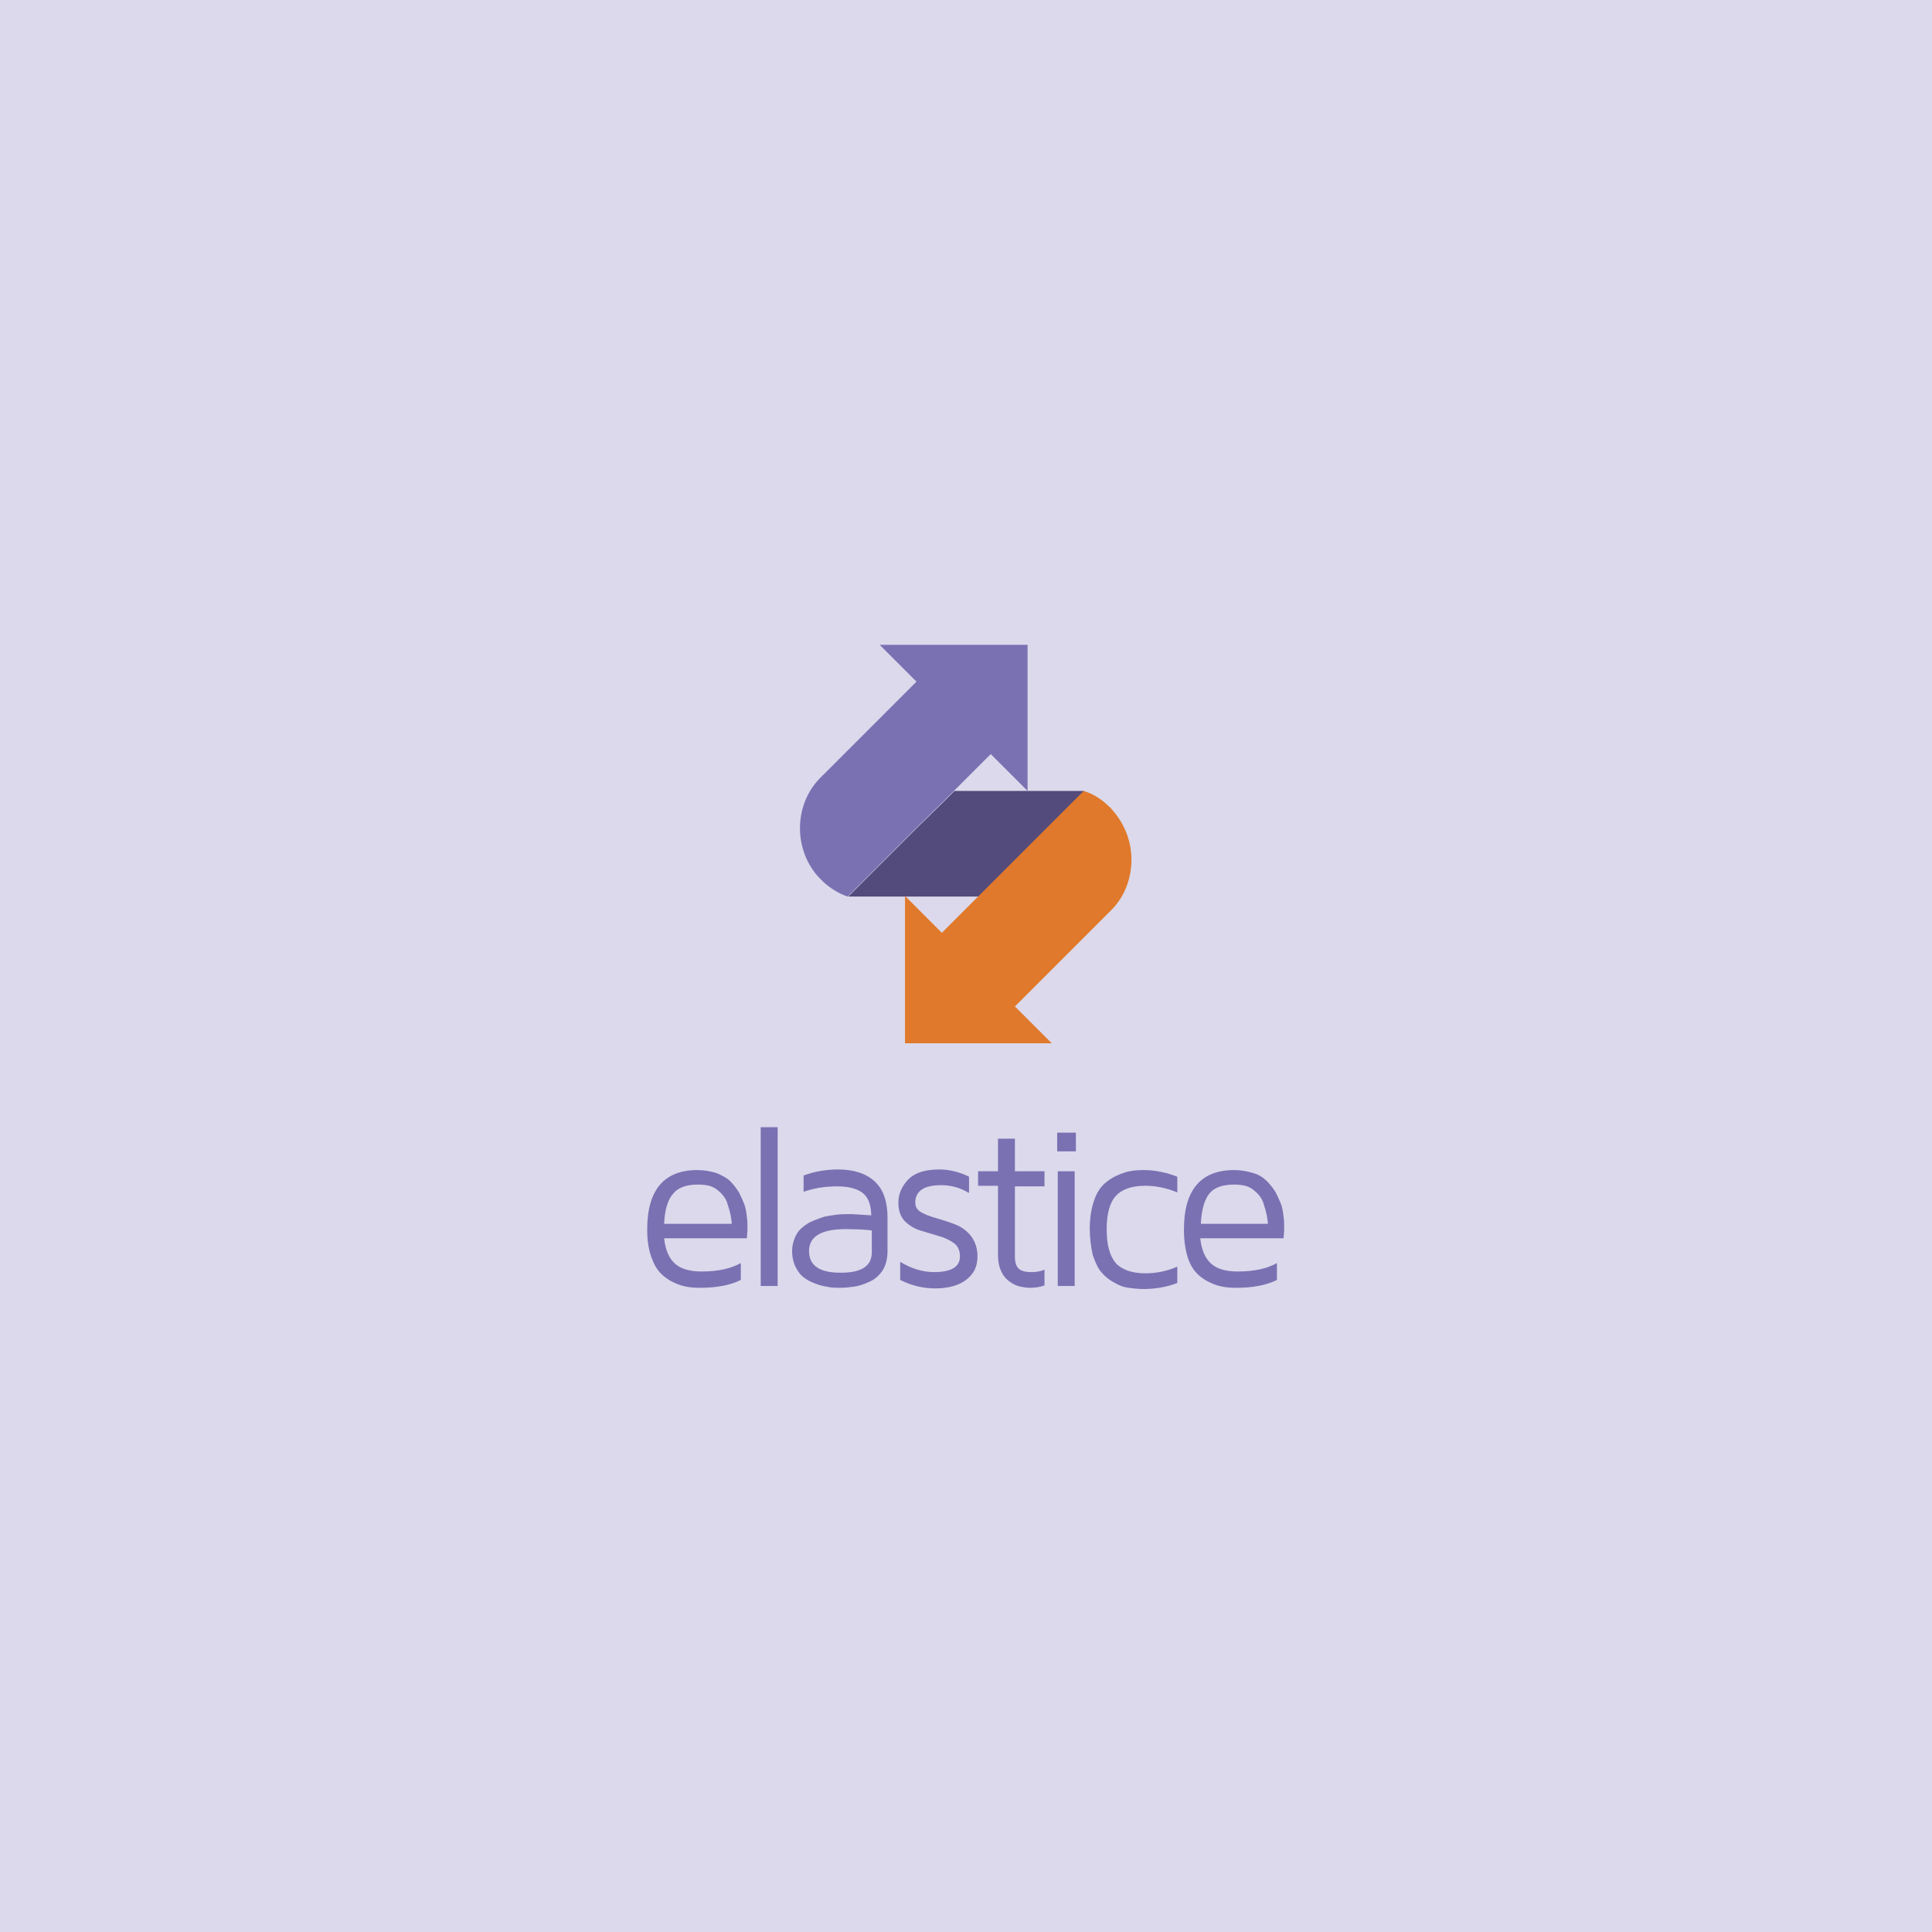 <?xml version="1.0" encoding="utf-8"?>
<!-- Generator: Adobe Illustrator 19.2.1, SVG Export Plug-In . SVG Version: 6.00 Build 0)  -->
<svg version="1.1" id="Layer_1" xmlns="http://www.w3.org/2000/svg" xmlns:xlink="http://www.w3.org/1999/xlink" x="0px" y="0px"
	 viewBox="0 0 320 320" style="enable-background:new 0 0 320 320;" xml:space="preserve">
<style type="text/css">
	.st0{fill:#DBD9EB;}
	.st1{fill:#7A71B3;}
	.st2{fill:#534B7C;}
	.st3{fill:#E0792B;}
</style>
<rect class="st0" width="320" height="320"/>
<g>
	<g>
		<g>
			<path class="st1" d="M107.2,203.8c0,0,0-0.1,0-0.1s0-0.1,0-0.1c0-6.5,2.8-9.8,8.3-9.8c1.2,0,2.2,0.2,3.2,0.5
				c0.9,0.4,1.7,0.8,2.2,1.3s1,1.1,1.5,1.9c0.4,0.8,0.7,1.5,0.9,2c0.2,0.6,0.3,1.2,0.4,2c0.1,0.8,0.1,1.3,0.1,1.5v0.8l-0.1,1.3H110
				c0.2,1.9,0.8,3.3,1.8,4.2c1,0.9,2.5,1.3,4.4,1.3c2.8,0,4.9-0.5,6.5-1.4v2.8c-1.8,0.9-4.1,1.3-6.7,1.3c0,0-0.1,0-0.1,0
				c-1.1,0-2.1-0.1-3.1-0.4c-0.9-0.3-1.8-0.7-2.7-1.4c-0.9-0.7-1.6-1.6-2.1-3C107.5,207.3,107.2,205.7,107.2,203.8z M110,202.7h11.2
				c0-0.4-0.1-0.9-0.2-1.5c-0.1-0.5-0.3-1.2-0.6-2.1c-0.3-0.8-0.9-1.5-1.7-2.1c-0.8-0.6-1.8-0.8-3.1-0.8c-1.9,0-3.3,0.5-4.1,1.5
				C110.6,198.7,110.1,200.4,110,202.7z"/>
			<path class="st1" d="M126,213v-26.3h2.8V213H126z"/>
			<path class="st1" d="M131.2,207.2c0-0.9,0.2-1.6,0.5-2.3c0.3-0.7,0.7-1.2,1.2-1.6c0.5-0.4,1-0.8,1.8-1.1c0.7-0.3,1.3-0.5,1.9-0.7
				c0.5-0.1,1.2-0.2,1.9-0.3c0.8-0.1,1.3-0.1,1.6-0.1c0.3,0,0.7,0,1.1,0l3.1,0.2c0-1.7-0.5-3-1.4-3.7c-0.9-0.7-2.3-1.1-4.2-1.1
				c-2.1,0-3.9,0.3-5.6,0.9v-2.7c1.9-0.7,3.8-1,5.7-1c2.7,0,4.7,0.7,6.1,2c1.4,1.3,2.1,3.3,2.1,5.9v5.7c0,1.2-0.3,2.3-0.8,3.1
				c-0.6,0.9-1.3,1.5-2.2,1.9c-0.9,0.4-1.7,0.7-2.5,0.8c-0.8,0.1-1.5,0.2-2.3,0.2c-0.6,0-1.2,0-1.8-0.1c-0.6-0.1-1.3-0.2-2.1-0.5
				c-0.8-0.3-1.5-0.6-2-1c-0.6-0.4-1.1-1-1.5-1.8C131.4,209.1,131.2,208.2,131.2,207.2z M134,207.2c0,2.4,1.7,3.6,5.2,3.6
				c0,0,0,0,0.1,0c3.4,0,5.1-1.1,5.1-3.4v-3.6c-0.8-0.1-2-0.2-3.4-0.2C136.2,203.4,134,204.7,134,207.2z"/>
			<path class="st1" d="M148.8,199.2c0-1.5,0.6-2.8,1.7-3.9s2.8-1.6,5.1-1.6c1.6,0,3.3,0.4,4.9,1.2v2.7c-1.5-0.9-3-1.3-4.6-1.3
				c-2.9,0-4.3,1-4.3,2.9c0,0.7,0.3,1.2,1,1.6s1.5,0.7,2.6,1c1,0.3,2,0.6,3,1c1,0.4,1.9,1,2.6,1.9c0.7,0.9,1.1,2,1.1,3.4
				c0,1.7-0.6,2.9-1.9,3.9c-1.2,0.9-2.9,1.4-5.1,1.4c-2.1,0-4-0.5-5.8-1.4V209c1.8,1.1,3.7,1.7,5.6,1.7c2.9,0,4.3-0.9,4.3-2.6
				c0-0.9-0.3-1.7-1-2.2c-0.7-0.5-1.5-0.9-2.6-1.2c-1-0.3-2-0.6-3-0.9c-1-0.3-1.9-0.9-2.6-1.6C149.1,201.4,148.8,200.4,148.8,199.2z
				"/>
			<path class="st1" d="M162,196.5V194h3.3v-5.4h2.8v5.4h4.9v2.5h-4.9v11.6c0,1,0.2,1.6,0.6,2c0.4,0.4,1.1,0.6,2.1,0.6
				c0.8,0,1.5-0.1,2.2-0.4v2.6c-0.8,0.3-1.6,0.4-2.4,0.4c0,0-0.1,0-0.1,0c-0.5,0-1-0.1-1.5-0.2s-1-0.3-1.6-0.7s-1.1-0.9-1.5-1.7
				c-0.4-0.8-0.6-1.7-0.6-2.9v-11.4H162z"/>
			<path class="st1" d="M175.1,190.7v-3.1h3.1v3.1H175.1z M175.2,213h2.8v-19h-2.8V213z"/>
			<path class="st1" d="M180.5,203.5c0-1.9,0.3-3.6,0.8-4.9c0.5-1.4,1.3-2.4,2.2-3c0.9-0.7,1.9-1.1,2.8-1.4s2-0.4,3.1-0.4
				c1.9,0,3.8,0.4,5.6,1.1v2.6c-1.7-0.7-3.5-1.1-5.3-1.1c-2.3,0-3.9,0.6-4.9,1.7c-1,1.1-1.5,3-1.5,5.5c0,2.6,0.5,4.4,1.5,5.6
				c1,1.1,2.7,1.7,4.9,1.7c1.9,0,3.7-0.4,5.3-1.1v2.7c-1.8,0.7-3.7,1-5.6,1c-0.9,0-1.7-0.1-2.5-0.2s-1.6-0.4-2.4-0.9
				c-0.8-0.4-1.5-1-2.1-1.7c-0.6-0.7-1-1.7-1.4-2.8C180.7,206.5,180.5,205.1,180.5,203.5z"/>
			<path class="st1" d="M196.1,203.8c0,0,0-0.1,0-0.1s0-0.1,0-0.1c0-6.5,2.8-9.8,8.3-9.8c1.2,0,2.2,0.2,3.2,0.5s1.7,0.8,2.2,1.3
				s1,1.1,1.5,1.9c0.4,0.8,0.7,1.5,0.9,2c0.2,0.6,0.3,1.2,0.4,2c0.1,0.8,0.1,1.3,0.1,1.5v0.8l-0.1,1.3h-13.8
				c0.2,1.9,0.8,3.3,1.8,4.2c1,0.9,2.5,1.3,4.4,1.3c2.8,0,4.9-0.5,6.5-1.4v2.8c-1.8,0.9-4.1,1.3-6.7,1.3c0,0-0.1,0-0.1,0
				c-1.1,0-2.1-0.1-3.1-0.4c-0.9-0.3-1.8-0.7-2.7-1.4s-1.6-1.6-2.1-3C196.4,207.3,196.1,205.7,196.1,203.8z M198.9,202.7H210
				c0-0.4-0.1-0.9-0.2-1.5c-0.1-0.5-0.3-1.2-0.6-2.1c-0.3-0.8-0.9-1.5-1.7-2.1c-0.8-0.6-1.8-0.8-3.1-0.8c-1.9,0-3.3,0.5-4.1,1.5
				C199.5,198.7,199,200.4,198.9,202.7z"/>
		</g>
		<g>
			<polygon class="st2" points="179.5,131 179.5,148.5 140.5,148.5 151.9,137.1 156.2,132.9 158.1,131 			"/>
			<g>
				<path class="st1" d="M170.2,106.7V131l-6.1-6.1l-6.1,6.1l-1.9,1.9l-4.3,4.2l-11.4,11.4c-1.5-0.5-2.9-1.4-4-2.4l-0.7-0.7
					c-2-2.1-3.2-5.1-3.2-8.2c0-3.2,1.2-6.1,3.2-8.2l0.7-0.7l15.4-15.4l-6.1-6.1H170.2z"/>
			</g>
			<g>
				<path class="st3" d="M187.4,142.4c0,3.2-1.2,6.2-3.3,8.3c-0.2,0.2-0.4,0.4-0.5,0.5l-15.5,15.5l6.1,6.1h-24.3v-24.4l6.1,6.1h0
					l7.9-7.9l15.6-15.6c1.6,0.5,3,1.4,4.2,2.6c0.1,0.1,0.3,0.2,0.4,0.4C186.1,136.2,187.4,139.1,187.4,142.4z"/>
			</g>
		</g>
	</g>
</g>
</svg>
